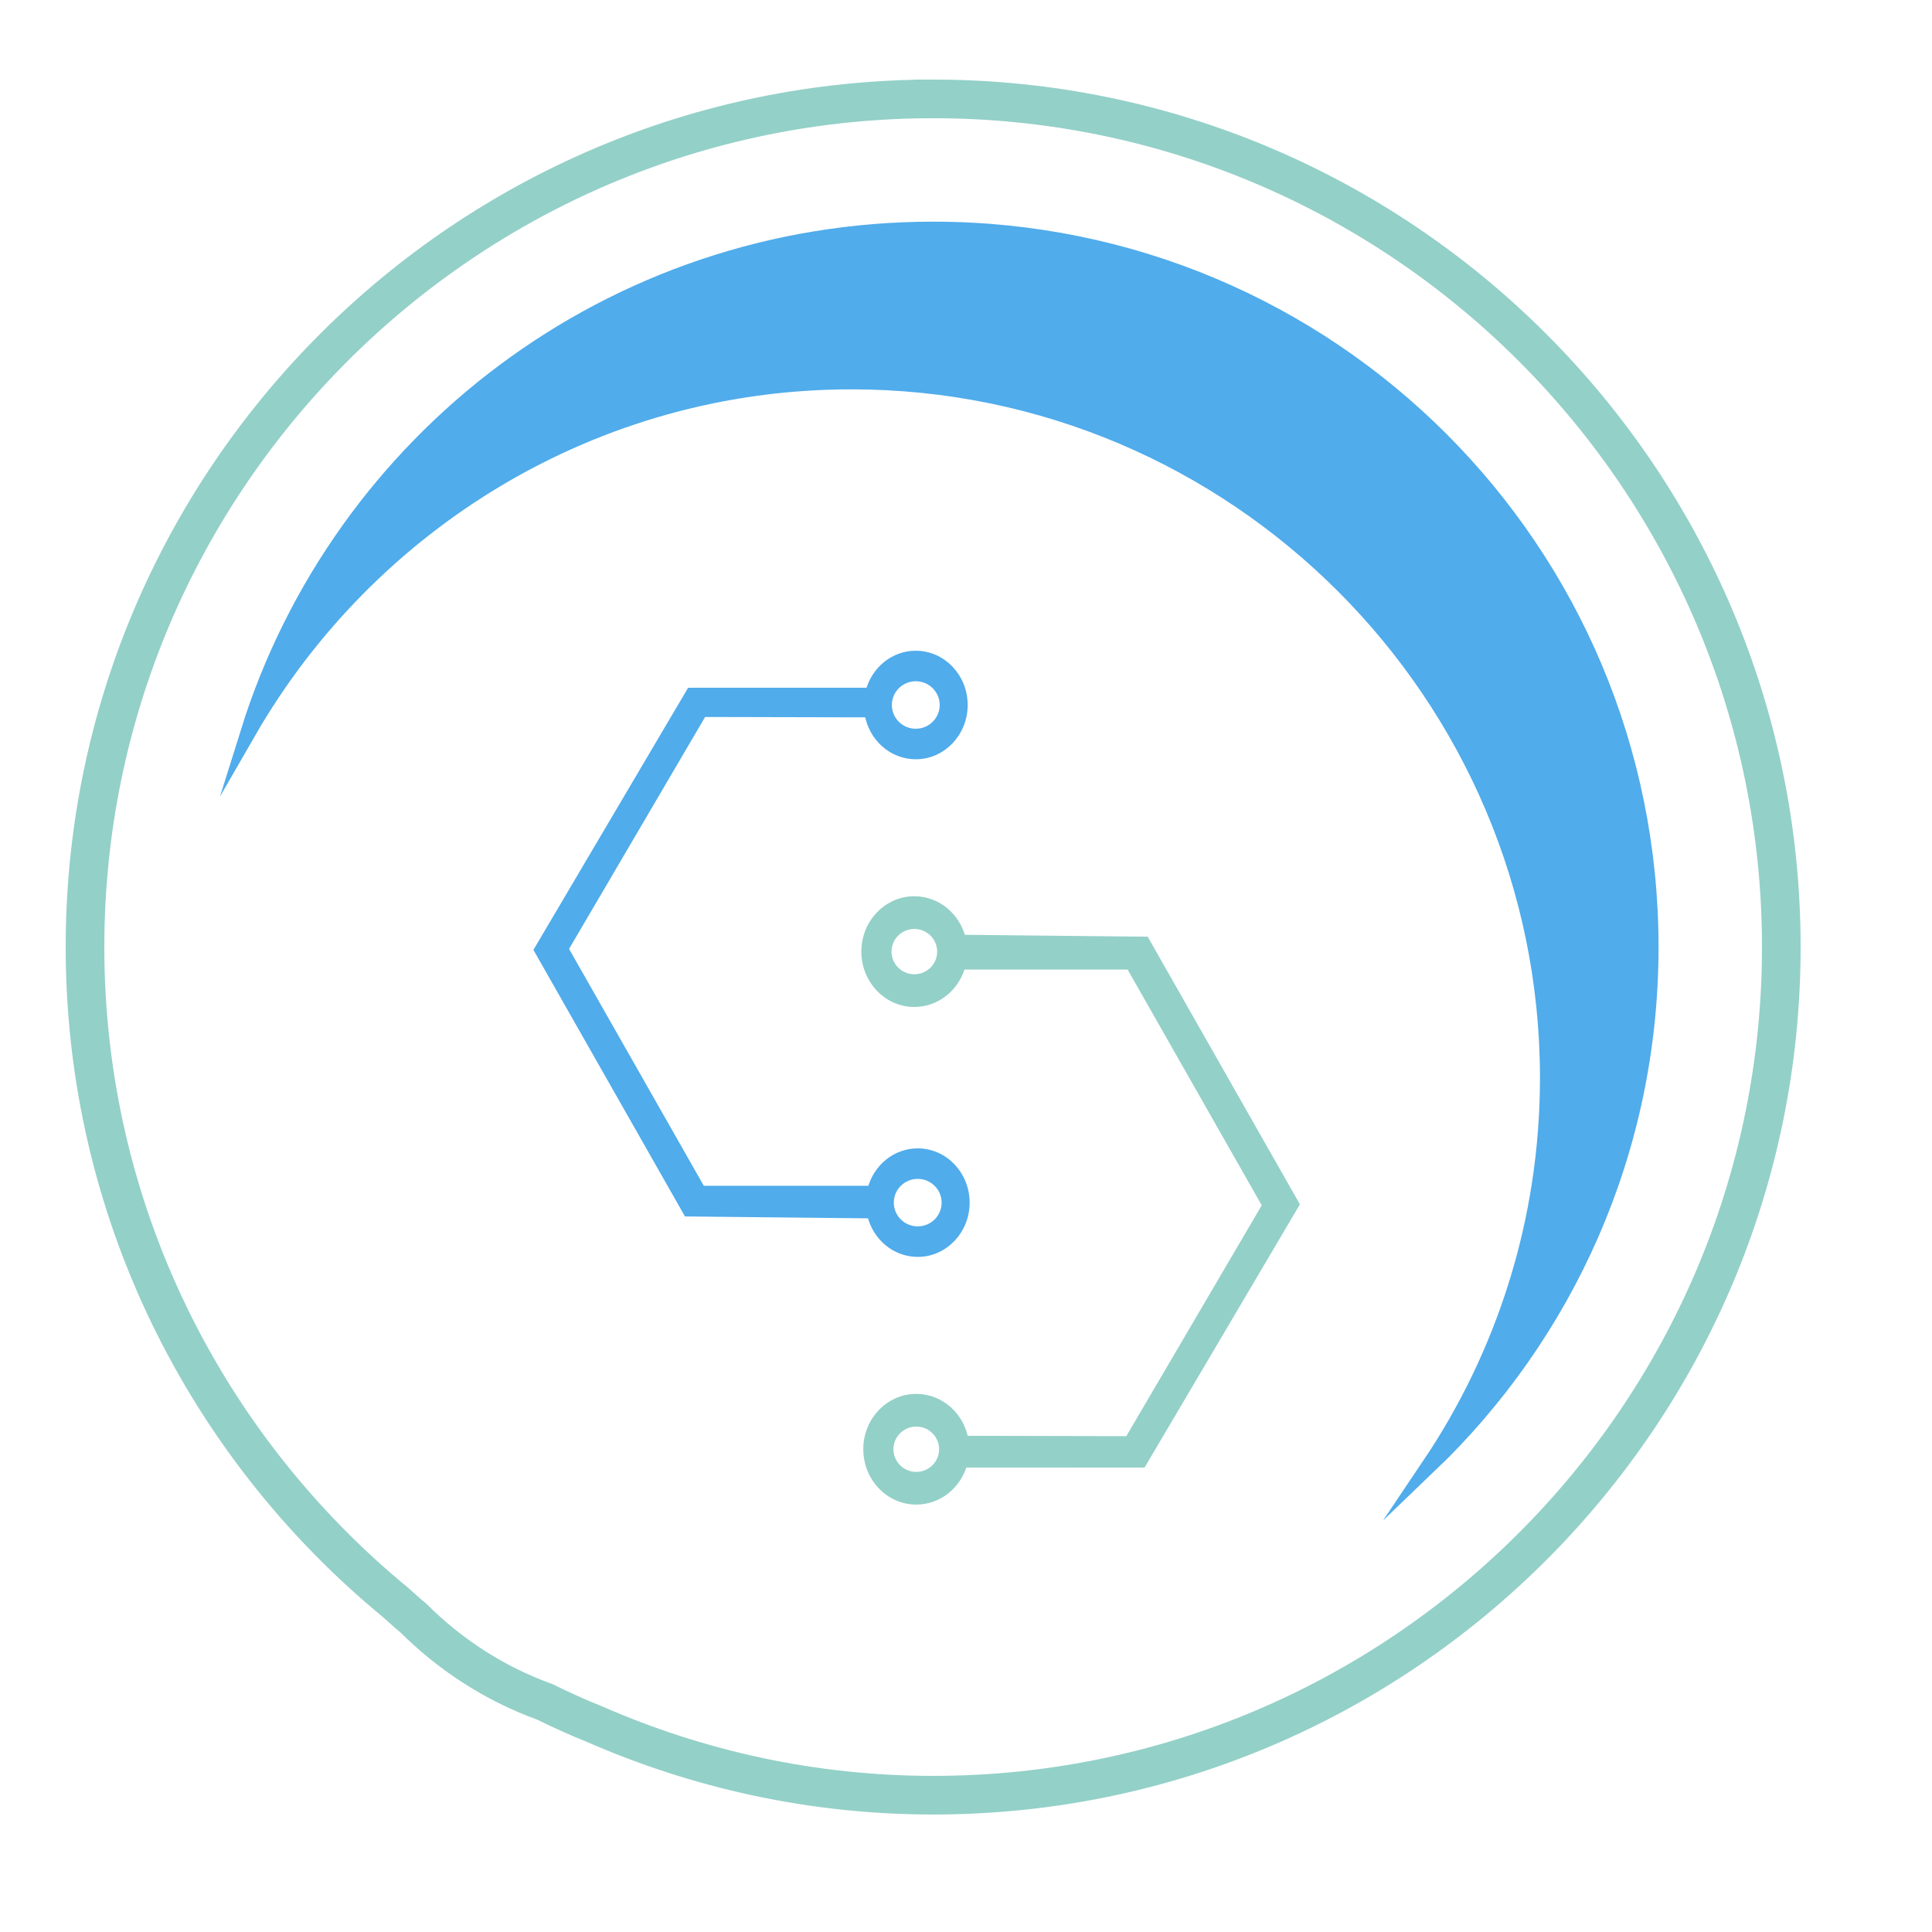 <?xml version="1.0" encoding="UTF-8"?>
<!DOCTYPE svg PUBLIC "-//W3C//DTD SVG 1.1//EN" "http://www.w3.org/Graphics/SVG/1.1/DTD/svg11.dtd">
<!-- Creator: CorelDRAW -->
<svg xmlns="http://www.w3.org/2000/svg" xml:space="preserve" width="21.167mm" height="21.167mm" version="1.1" style="shape-rendering:geometricPrecision; text-rendering:geometricPrecision; image-rendering:optimizeQuality; fill-rule:evenodd; clip-rule:evenodd"
viewBox="0 0 2116.66 2116.66"
 xmlns:xlink="http://www.w3.org/1999/xlink"
 xmlns:xodm="http://www.corel.com/coreldraw/odm/2003">
 <defs>
  <style type="text/css">
   <![CDATA[
    .str1 {stroke:#93D0C8;stroke-width:42.33;stroke-miterlimit:22.926}
    .str0 {stroke:#50ACEB;stroke-width:16.93;stroke-miterlimit:22.926}
    .str3 {stroke:#93D0C8;stroke-width:10;stroke-miterlimit:22.926}
    .str2 {stroke:#50ACEB;stroke-width:7.62;stroke-miterlimit:22.926}
    .fil2 {fill:none}
    .fil1 {fill:none;fill-rule:nonzero}
    .fil3 {fill:#979EA9}
    .fil4 {fill:#50ACEB}
    .fil5 {fill:#93D0C8}
    .fil0 {fill:#50ACEB;fill-rule:nonzero}
   ]]>
  </style>
 </defs>
 <g id="Capa_x0020_1">
  <g id="_2278573005008">
   <path class="fil0 str0" d="M1022.35 251.31c435.08,0 786.25,351.17 786.25,786.26 0,223.72 -93.17,424.9 -242.54,567.91 81.76,-121.45 129.56,-267.57 129.56,-424.59 0,-420.38 -342.42,-762.8 -762.81,-762.8 -282.4,0 -528.99,154.94 -660.8,383.82 99.84,-319.51 397.39,-550.6 750.34,-550.6z"/>
   <path class="fil1 str1" d="M1022.35 108.35c-512.34,0 -929.22,416.88 -929.22,929.22 0,288.76 132.58,547.19 339.9,717.76 6.53,5.69 12.81,11.65 19.54,17.12 39.38,39.17 87.4,71.49 144.44,92.14 17.68,8.71 35.58,16.84 53.99,24.19 113.86,49.89 239.29,78 371.35,78 512.33,0 929.21,-416.88 929.21,-929.21 0,-512.34 -416.88,-929.22 -929.21,-929.22z"/>
   <g>
    <g>
     <ellipse class="fil2" cx="1003.31" cy="772.38" rx="53.06" ry="55.65"/>
     <ellipse class="fil2" cx="1003.31" cy="772.38" rx="30.01" ry="29.83"/>
     <ellipse class="fil2" cx="1003.31" cy="772.38" rx="53.06" ry="55.65"/>
     <ellipse class="fil2" cx="1005.43" cy="1317.57" rx="30.01" ry="29.83"/>
     <path class="fil2" d="M954.24 1302.92c6.13,-23.63 26.73,-40.99 51.19,-40.99 29.31,0 53.06,24.91 53.06,55.64 0,30.73 -23.75,55.65 -53.06,55.65 -24.88,0 -45.77,-17.98 -51.5,-42.22"/>
     <polyline class="fil2" points="952.91,756.83 756.05,757.31 588.8,1040.71 754.49,1327.71 953.93,1331 "/>
     <polyline class="fil2" points="954.24,1302.92 768.86,1302.92 619.05,1039.58 770.34,781.69 950.88,781.69 "/>
     <path class="fil3" d="M950.25 772.38c0,30.73 23.75,55.64 53.06,55.64 29.3,0 53.05,-24.91 53.05,-55.64 0,-30.73 -23.75,-55.65 -53.05,-55.65 -24.33,0 -44.83,17.17 -51.1,40.58 -1.28,4.79 -1.96,9.85 -1.96,15.07zm23.05 0c0,-16.48 13.43,-29.83 30.01,-29.83 16.57,0 30.01,13.35 30.01,29.83 0,16.47 -13.44,29.83 -30.01,29.83 -16.58,0 -30.01,-13.36 -30.01,-29.83z"/>
     <path class="fil2" d="M770.34 781.69l164.64 0m0 -24.38l-178.93 0"/>
     <path class="fil2" d="M756.05 757.31l-167.25 283.4m30.25 -1.13l151.29 -257.89"/>
     <path class="fil2" d="M588.8 1040.71l165.69 287 199.44 3.29m0.31 -28.08l-185.38 0 -149.81 -263.34"/>
     <path class="fil2" d="M619.05 1039.58l151.29 -257.89 164.64 0m0 -24.38l-178.93 0 -167.25 283.4"/>
     <path class="fil2" d="M952.23 757.25l-196.18 0.06 -167.25 283.4 165.69 287 199.44 3.29m0.31 -28.08l-185.38 0 -149.81 -263.34 151.29 -257.89 180.72 0.41"/>
     <g>
      <path class="fil3" d="M953.93 1331c5.73,24.24 26.62,42.22 51.5,42.22 29.31,0 53.06,-24.92 53.06,-55.65 0,-30.73 -23.75,-55.64 -53.06,-55.64 -24.46,0 -45.06,17.36 -51.19,40.99l-0.31 28.08zm51.5 16.4c-16.57,0 -30.01,-13.35 -30.01,-29.83 0,-16.48 13.44,-29.83 30.01,-29.83 16.58,0 30.01,13.35 30.01,29.83 0,16.48 -13.43,29.83 -30.01,29.83z"/>
     </g>
     <g>
      <path class="fil3" d="M954.24 1302.92l-185.38 0 -149.81 -263.34 151.29 -257.89 180.71 0.41c4.39,26.1 26.11,45.92 52.26,45.92 29.3,0 53.05,-24.91 53.05,-55.64 0,-30.73 -23.75,-55.65 -53.05,-55.65 -24.16,0 -44.55,16.94 -50.96,40.1 -0.04,0.14 -0.08,0.28 -0.12,0.42l-196.18 0.06 -167.25 283.4 163.88 288.21 201.25 2.08 0.31 -28.08zm19.06 -530.54c0,-16.48 13.43,-29.83 30.01,-29.83 16.57,0 30.01,13.35 30.01,29.83 0,16.47 -13.44,29.83 -30.01,29.83 -16.58,0 -30.01,-13.36 -30.01,-29.83z"/>
     </g>
    </g>
    <g>
     <ellipse class="fil2" cx="1003.86" cy="1587.75" rx="53.06" ry="55.65"/>
     <ellipse class="fil2" cx="1003.86" cy="1587.75" rx="30.01" ry="29.83"/>
     <ellipse class="fil2" cx="1003.86" cy="1587.75" rx="53.06" ry="55.65"/>
     <ellipse class="fil2" cx="1001.73" cy="1042.56" rx="30.01" ry="29.83"/>
     <path class="fil2" d="M1052.93 1057.22c-6.13,23.62 -26.73,40.99 -51.2,40.99 -29.3,0 -53.06,-24.92 -53.06,-55.65 0,-30.73 23.76,-55.64 53.06,-55.64 24.89,0 45.78,17.97 51.5,42.21"/>
     <polyline class="fil2" points="1054.26,1603.3 1251.12,1602.82 1418.37,1319.42 1252.67,1032.42 1053.23,1029.13 "/>
     <polyline class="fil2" points="1052.93,1057.22 1238.31,1057.22 1388.11,1320.55 1236.82,1578.44 1056.28,1578.44 "/>
     <path class="fil3" d="M1056.92 1587.75c0,-30.73 -23.76,-55.64 -53.06,-55.64 -29.3,0 -53.06,24.91 -53.06,55.64 0,30.74 23.76,55.65 53.06,55.65 24.32,0 44.83,-17.17 51.09,-40.58 1.28,-4.79 1.97,-9.85 1.97,-15.07zm-23.05 0c0,16.48 -13.44,29.84 -30.01,29.84 -16.58,0 -30.01,-13.36 -30.01,-29.84 0,-16.47 13.43,-29.83 30.01,-29.83 16.57,0 30.01,13.36 30.01,29.83z"/>
     <path class="fil2" d="M1236.82 1578.44l-164.63 0m0 24.38l178.93 0"/>
     <path class="fil2" d="M1251.12 1602.82l167.25 -283.4m-30.26 1.13l-151.29 257.89"/>
     <path class="fil2" d="M1418.37 1319.42l-165.7 -287 -199.44 -3.29m-0.3 28.09l185.38 0 149.8 263.33"/>
     <path class="fil2" d="M1388.11 1320.55l-151.29 257.89 -164.63 0m0 24.38l178.93 0 167.25 -283.4"/>
     <path class="fil2" d="M1054.93 1602.89l196.19 -0.07 167.25 -283.4 -165.7 -287 -199.44 -3.29m-0.3 28.09l185.38 0 149.8 263.33 -151.29 257.89 -180.71 -0.41"/>
     <g>
      <path class="fil3" d="M1053.23 1029.13c-5.73,-24.24 -26.61,-42.21 -51.5,-42.21 -29.3,0 -53.06,24.91 -53.06,55.64 0,30.73 23.76,55.65 53.06,55.65 24.47,0 45.07,-17.37 51.2,-40.99l0.3 -28.09zm-51.5 -16.4c16.57,0 30.01,13.36 30.01,29.83 0,16.48 -13.44,29.83 -30.01,29.83 -16.57,0 -30.01,-13.35 -30.01,-29.83 0,-16.47 13.44,-29.83 30.01,-29.83z"/>
     </g>
     <g>
      <path class="fil3" d="M1052.93 1057.22l185.38 0 149.8 263.33 -151.29 257.89 -180.71 -0.41c-4.38,-26.09 -26.11,-45.92 -52.25,-45.92 -29.3,0 -53.06,24.91 -53.06,55.64 0,30.74 23.76,55.65 53.06,55.65 24.16,0 44.54,-16.93 50.96,-40.1 0.04,-0.14 0.07,-0.27 0.11,-0.41l196.19 -0.07 167.25 -283.4 -163.88 -288.21 -201.26 -2.08 -0.3 28.09zm-19.06 530.53c0,16.48 -13.44,29.84 -30.01,29.84 -16.58,0 -30.01,-13.36 -30.01,-29.84 0,-16.47 13.43,-29.83 30.01,-29.83 16.57,0 30.01,13.36 30.01,29.83z"/>
     </g>
    </g>
    <path class="fil4 str2" d="M954.24 1302.92l-185.38 0 -149.81 -263.34 151.29 -257.89 180.71 0.41c4.39,26.1 26.11,45.92 52.26,45.92 29.3,0 53.05,-24.91 53.05,-55.64 0,-30.73 -23.75,-55.65 -53.05,-55.65 -24.16,0 -44.55,16.94 -50.96,40.1 -0.04,0.14 -0.08,0.28 -0.12,0.42l-196.18 0.06 -167.25 283.4 163.88 288.21 201.25 2.08c5.73,24.24 26.62,42.22 51.5,42.22 29.31,0 53.06,-24.92 53.06,-55.65 0,-30.73 -23.75,-55.64 -53.06,-55.64 -24.46,0 -45.06,17.36 -51.19,40.99zm49.07 -500.71c-16.58,0 -30.01,-13.36 -30.01,-29.83 0,-16.48 13.43,-29.83 30.01,-29.83 16.57,0 30.01,13.35 30.01,29.83 0,16.47 -13.44,29.83 -30.01,29.83zm2.12 545.19c-16.57,0 -30.01,-13.35 -30.01,-29.83 0,-16.48 13.44,-29.83 30.01,-29.83 16.58,0 30.01,13.35 30.01,29.83 0,16.48 -13.43,29.83 -30.01,29.83z"/>
    <path class="fil5 str3" d="M1052.93 1057.22l185.38 0 149.8 263.33 -151.29 257.89 -180.71 -0.41c-4.38,-26.09 -26.11,-45.92 -52.25,-45.92 -29.3,0 -53.06,24.91 -53.06,55.64 0,30.74 23.76,55.65 53.06,55.65 24.16,0 44.54,-16.93 50.96,-40.1 0.04,-0.14 0.07,-0.27 0.11,-0.41l196.19 -0.07 167.25 -283.4 -163.89 -288.21 -201.25 -2.08c-5.73,-24.24 -26.61,-42.21 -51.5,-42.21 -29.3,0 -53.06,24.91 -53.06,55.64 0,30.73 23.76,55.65 53.06,55.65 24.47,0 45.07,-17.37 51.2,-40.99zm-49.07 500.7c16.57,0 30.01,13.36 30.01,29.83 0,16.48 -13.44,29.84 -30.01,29.84 -16.58,0 -30.01,-13.36 -30.01,-29.84 0,-16.47 13.43,-29.83 30.01,-29.83zm-2.13 -545.19c16.57,0 30.01,13.36 30.01,29.83 0,16.48 -13.44,29.83 -30.01,29.83 -16.57,0 -30.01,-13.35 -30.01,-29.83 0,-16.47 13.44,-29.83 30.01,-29.83z"/>
   </g>
  </g>
 </g>
</svg>
